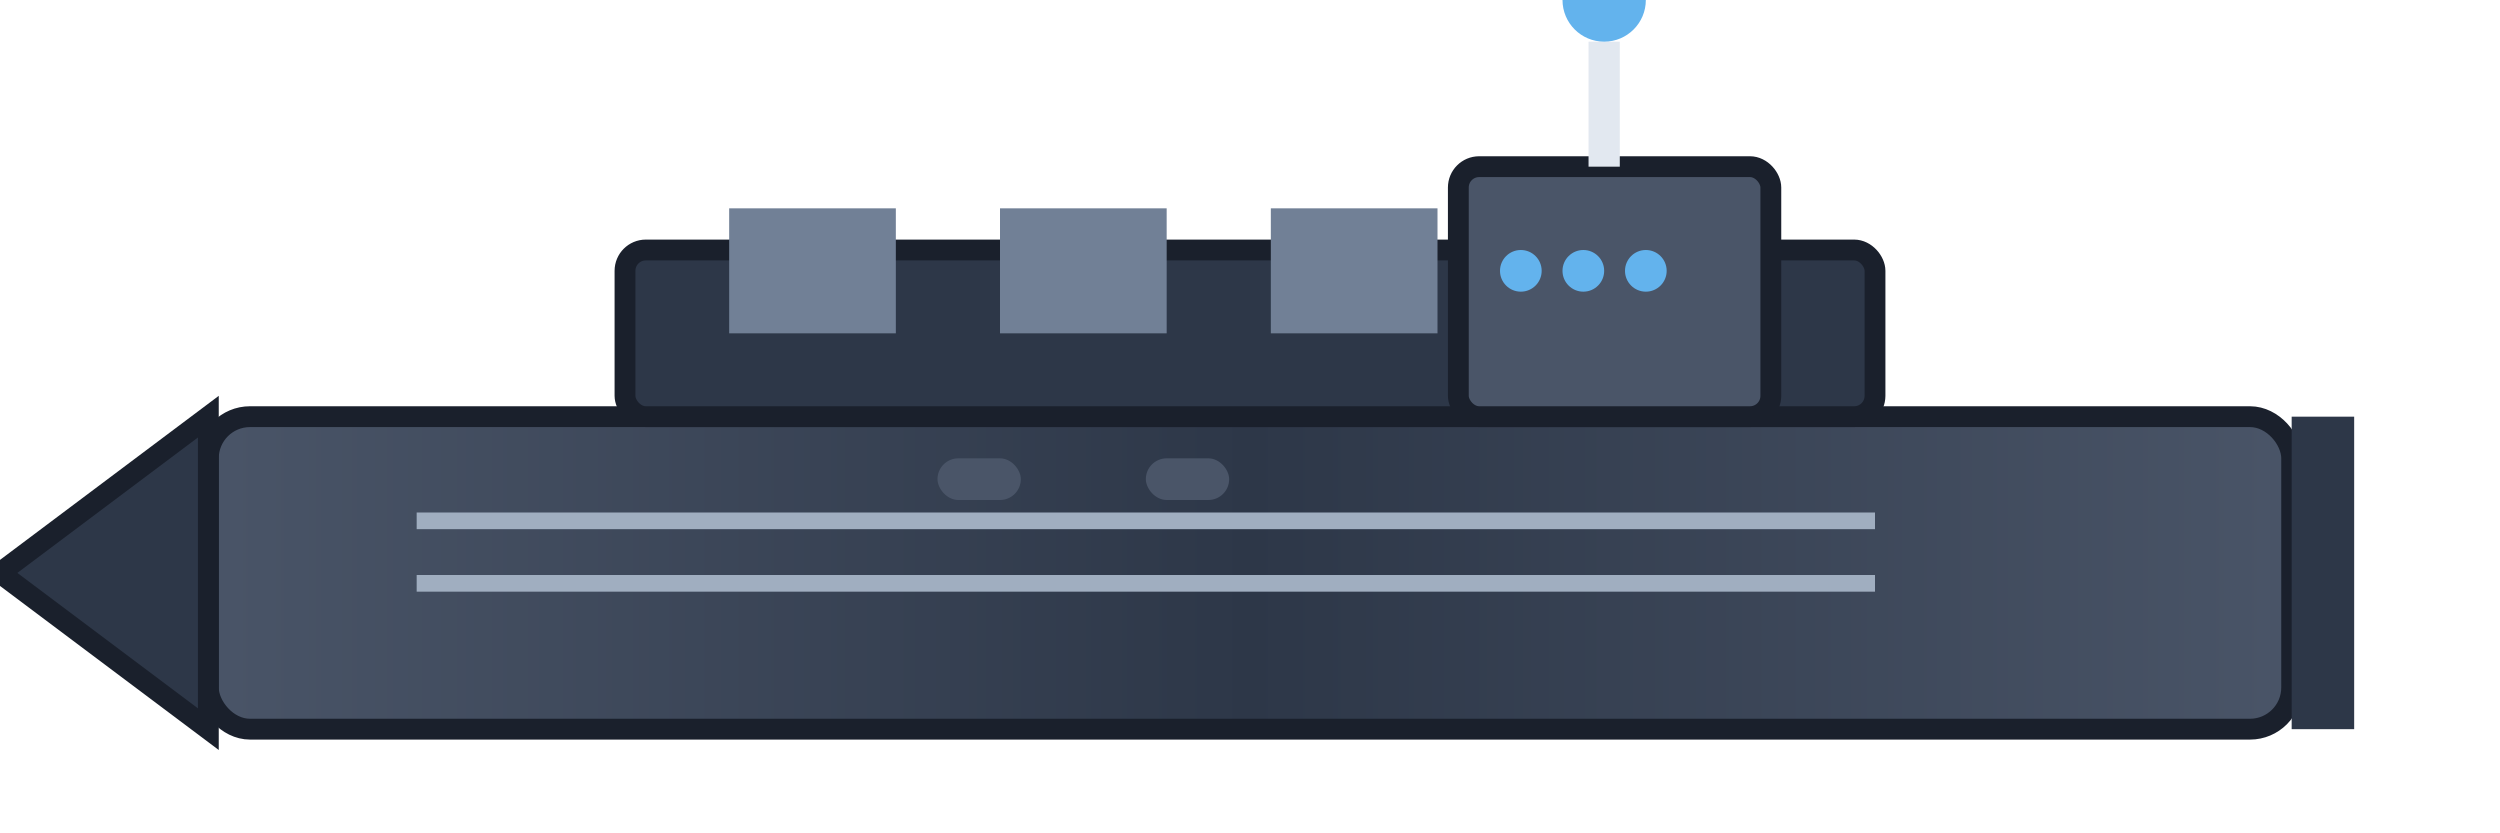 <svg width="120" height="40" viewBox="0 0 120 40" xmlns="http://www.w3.org/2000/svg">
  <defs>
    <linearGradient id="cruiserGradient" x1="0%" y1="0%" x2="100%" y2="0%">
      <stop offset="0%" stop-color="#4a5568" />
      <stop offset="50%" stop-color="#2d3748" />
      <stop offset="100%" stop-color="#4a5568" />
    </linearGradient>
  </defs>
  
  <!-- Casco principal -->
  <rect x="10" y="20" width="100" height="15" rx="2" fill="url(#cruiserGradient)" stroke="#1a202c" stroke-width="1"/>
  
  <!-- Superestrutura -->
  <rect x="30" y="12" width="60" height="8" rx="1" fill="#2d3748" stroke="#1a202c" stroke-width="1"/>
  
  <!-- Torre de comando -->
  <rect x="70" y="8" width="15" height="12" rx="1" fill="#4a5568" stroke="#1a202c" stroke-width="1"/>
  
  <!-- Lança-mísseis -->
  <rect x="35" y="10" width="8" height="6" fill="#718096"/>
  <rect x="48" y="10" width="8" height="6" fill="#718096"/>
  <rect x="61" y="10" width="8" height="6" fill="#718096"/>
  
  <!-- Antena radar -->
  <line x1="77" y1="8" x2="77" y2="2" stroke="#e2e8f0" stroke-width="1.5"/>
  <circle cx="77" cy="0" r="2" fill="#63b3ed"/>
  
  <!-- Janelas -->
  <circle cx="73" cy="13" r="1" fill="#63b3ed"/>
  <circle cx="76" cy="13" r="1" fill="#63b3ed"/>
  <circle cx="79" cy="13" r="1" fill="#63b3ed"/>
  
  <!-- Detalhes do casco -->
  <line x1="20" y1="25" x2="90" y2="25" stroke="#a0aec0" stroke-width="0.8"/>
  <line x1="20" y1="28" x2="90" y2="28" stroke="#a0aec0" stroke-width="0.8"/>
  
  <!-- Escotilhas -->
  <rect x="45" y="22" width="4" height="2" rx="1" fill="#4a5568"/>
  <rect x="55" y="22" width="4" height="2" rx="1" fill="#4a5568"/>
  
  <!-- Proa -->
  <path d="M10 20 L0 27.5 L10 35 Z" fill="#2d3748" stroke="#1a202c" stroke-width="1"/>
  
  <!-- Popa -->
  <rect x="110" y="20" width="3" height="15" fill="#2d3748"/>
</svg>